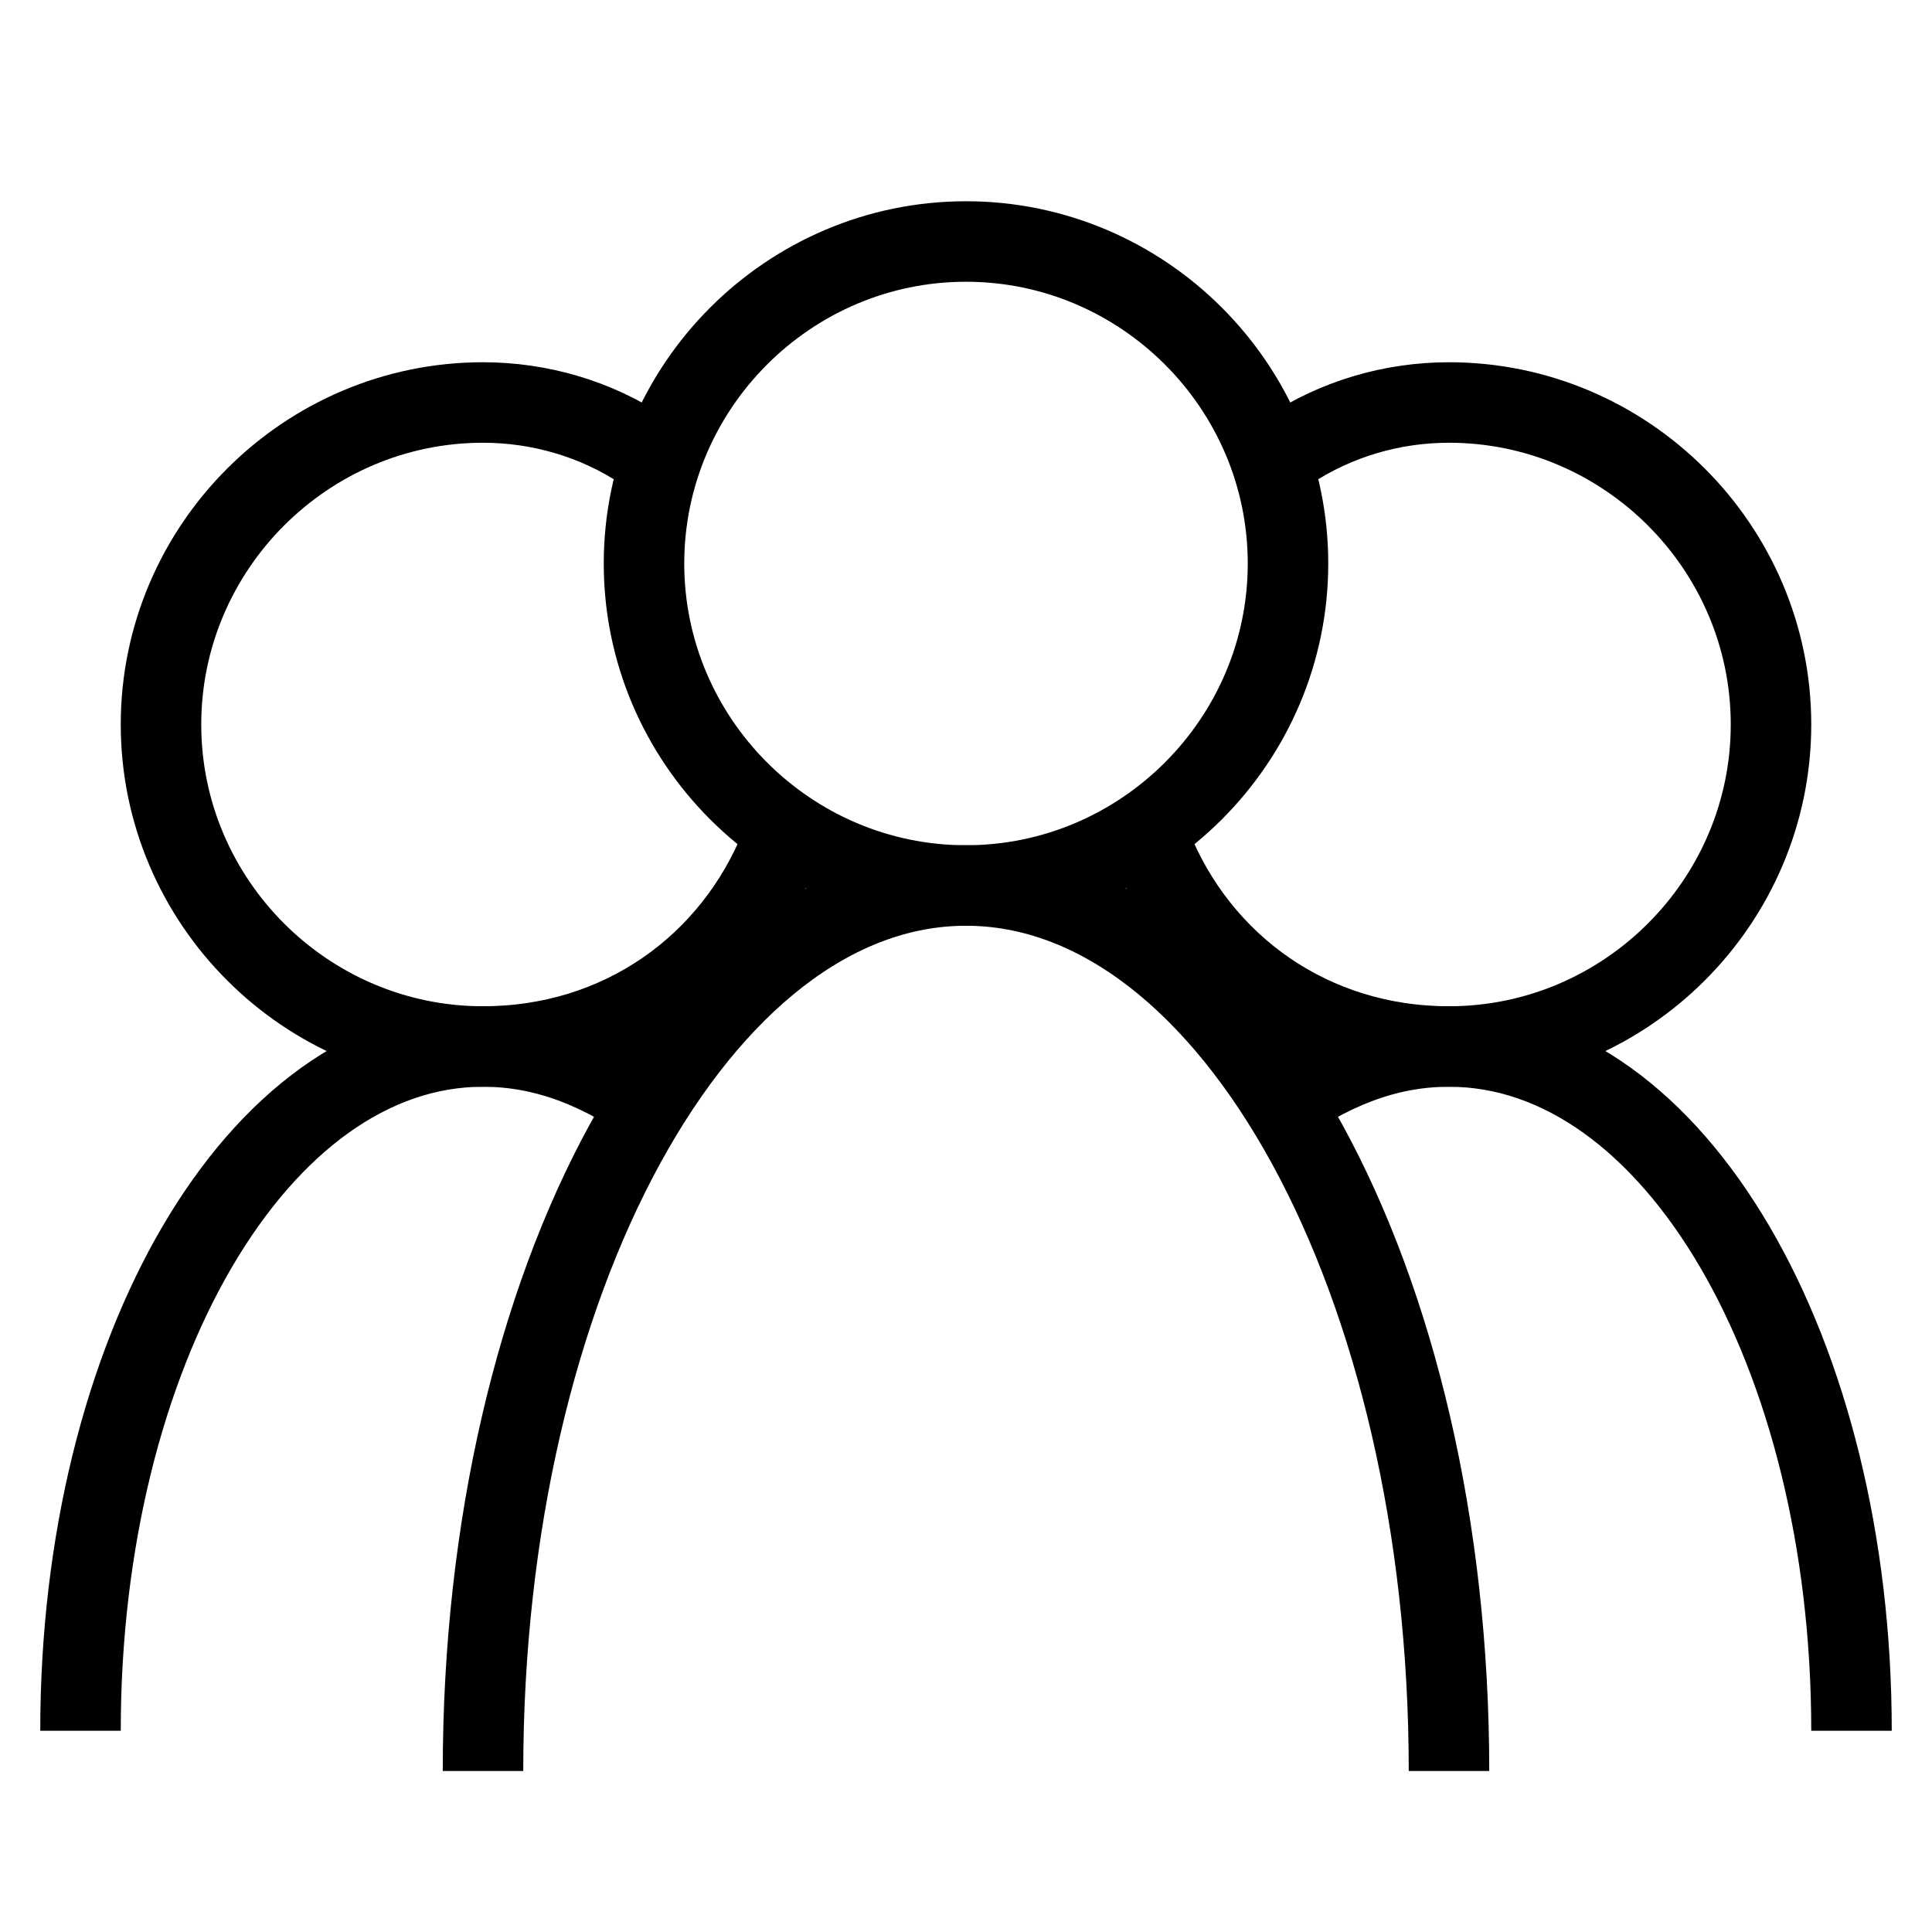 <?xml version="1.0" encoding="utf-8"?><!-- Generator: Adobe Illustrator 26.2.1, SVG Export Plug-In . SVG Version: 6.00 Build 0)  -->
<svg version="1.1" id="图层_1" xmlns="http://www.w3.org/2000/svg" x="0px" y="0px" viewBox="0 0 24 24"
	style="enable-background:new 0 0 24 24;" xml:space="preserve">
<style type="text/css">
	.st0{fill:none;stroke:#000000;stroke-miterlimit:10;}
</style>
	<path class="st0"
		d="M9.7,10.5C9.1,12,7.7,13,6,13c-2.2,0-4-1.8-4-4s1.8-4,4-4c0.7,0,1.4,0.2,2,0.6" />
	<path class="st0" d="M1,21.5C1,16.8,3.2,13,6,13c0.8,0,1.5,0.3,2.2,0.8" />
	<path class="st0"
		d="M16,5.6C16.6,5.2,17.3,5,18,5c2.2,0,4,1.8,4,4s-1.8,4-4,4c-1.7,0-3.1-1-3.7-2.5" />
	<path class="st0" d="M15.8,13.8c0.7-0.5,1.4-0.8,2.2-0.8c2.8,0,5,3.8,5,8.5" />
	<path class="st0" d="M16,7c0,2.2-1.8,4-4,4S8,9.2,8,7s1.8-4,4-4S16,4.8,16,7" />
	<path class="st0" d="M6,22c0-6.1,2.7-11,6-11s6,4.9,6,11" />
</svg>
